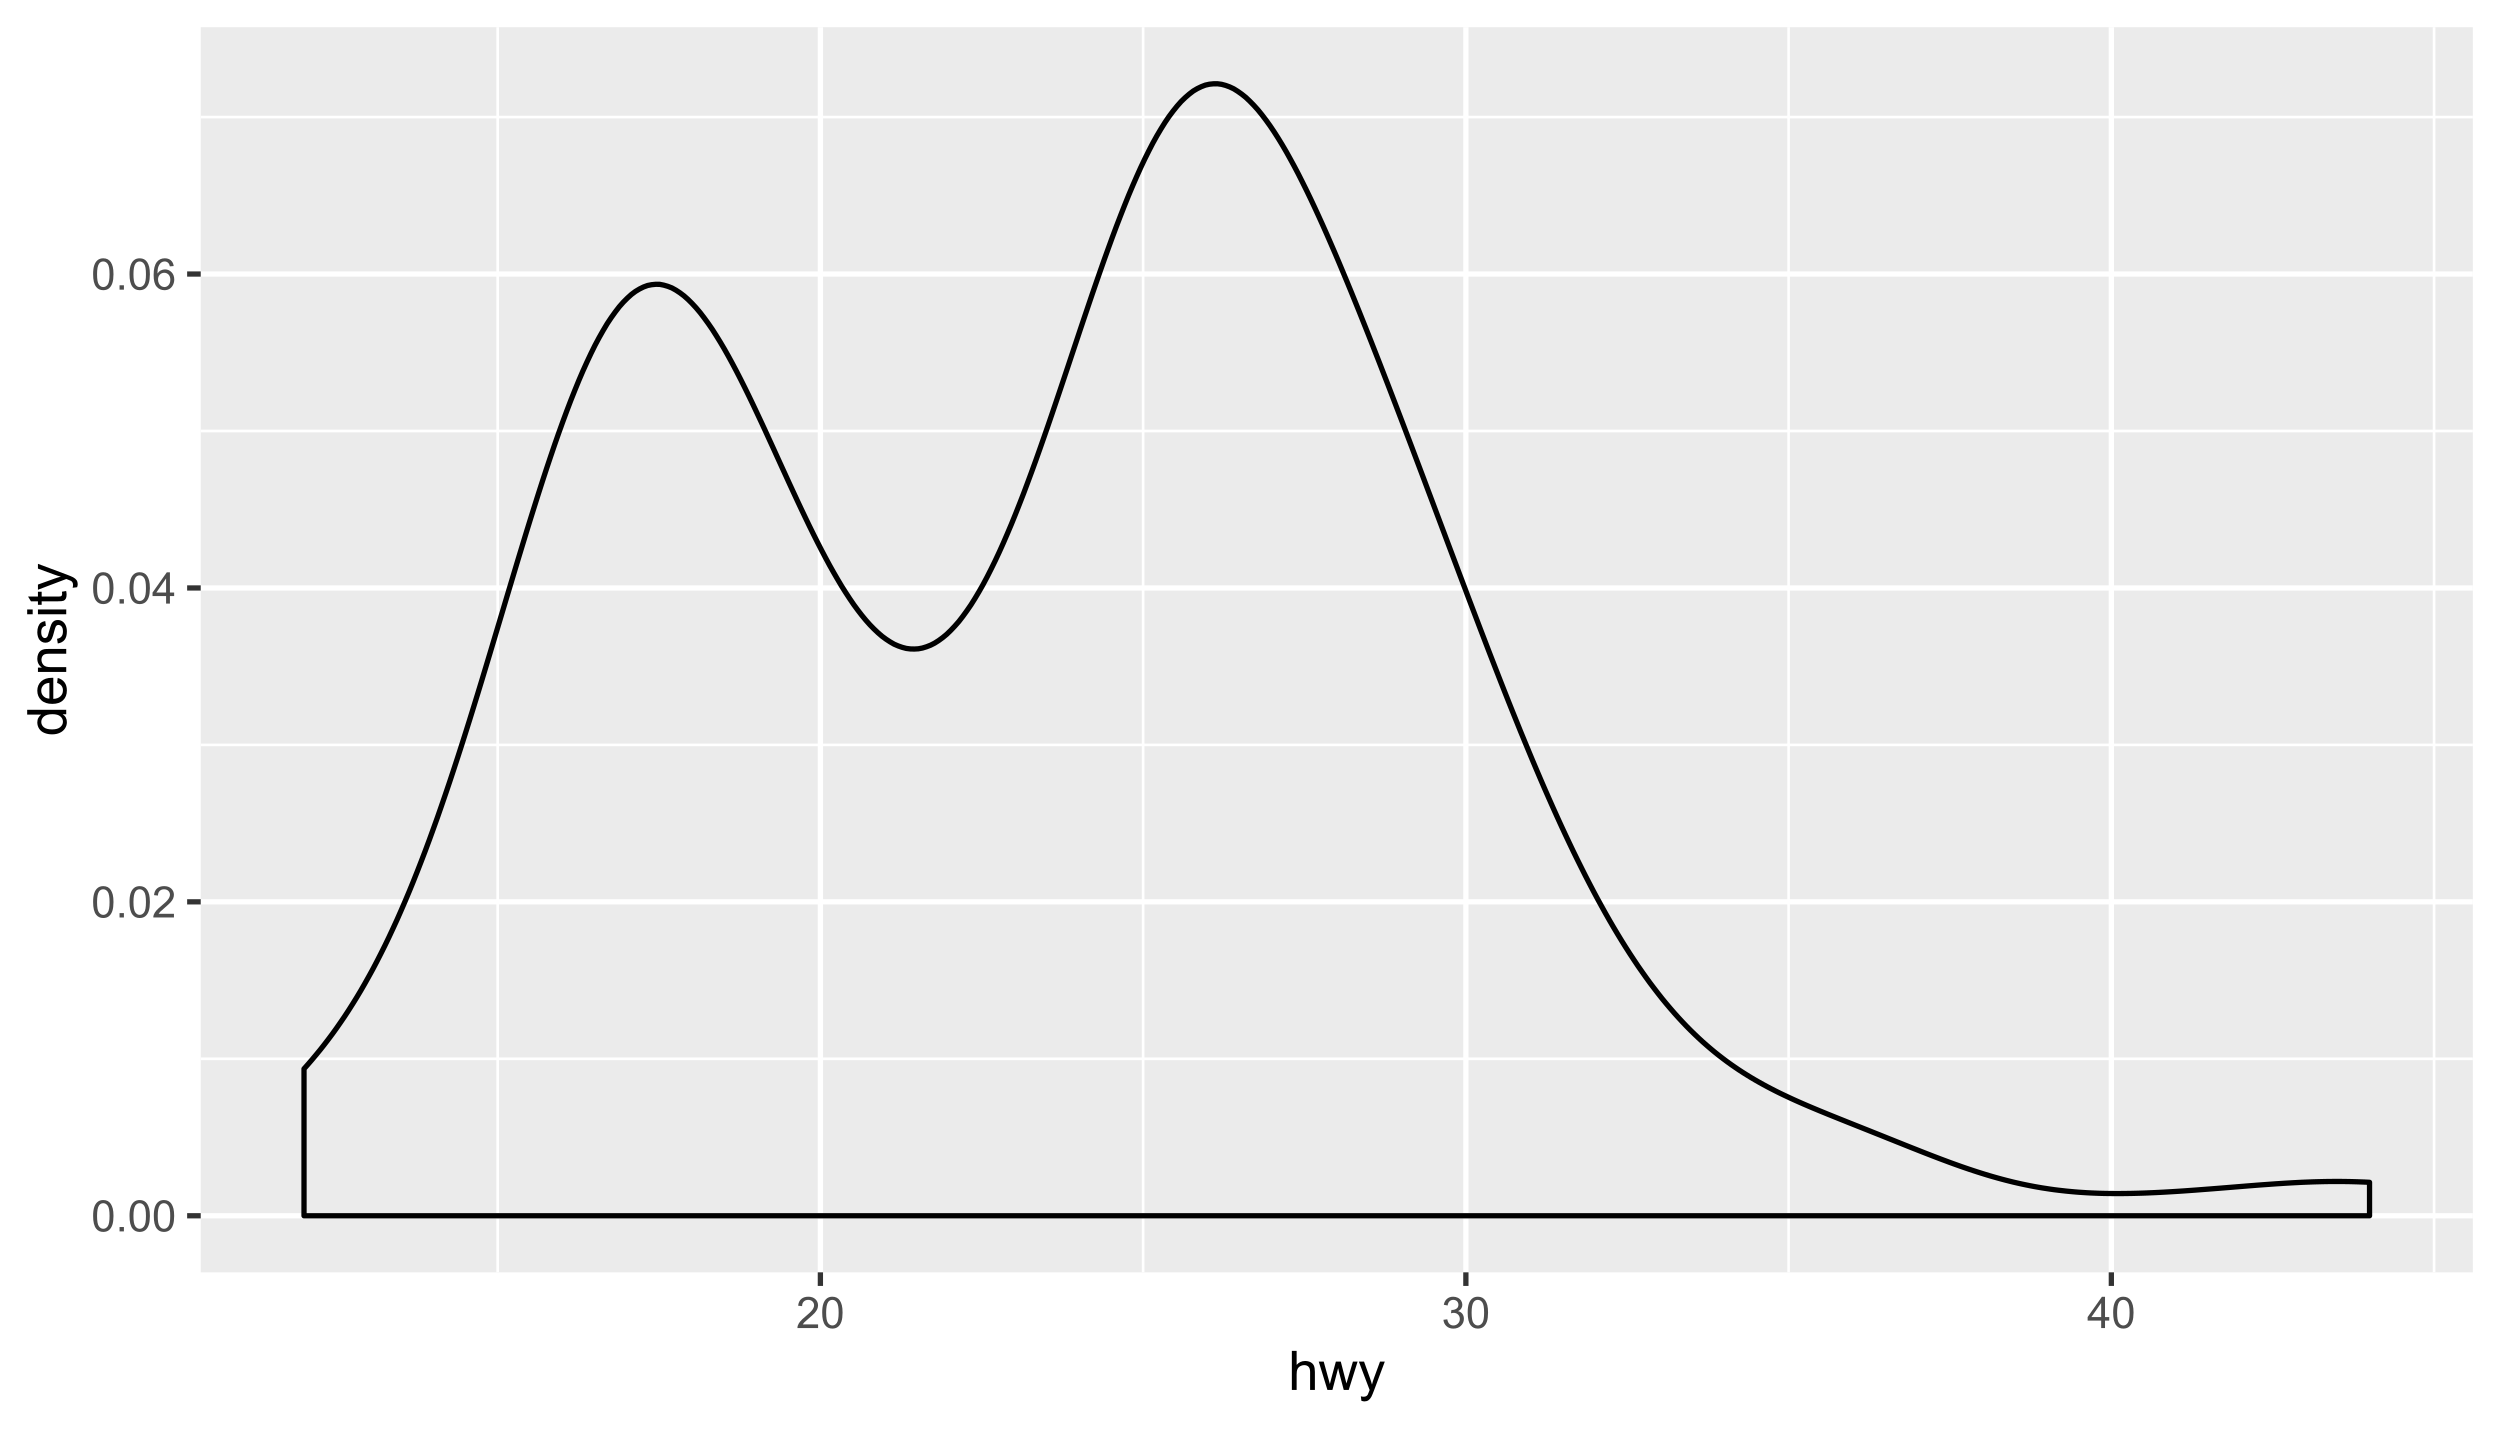 <?xml version="1.0" encoding="UTF-8"?>
<svg xmlns="http://www.w3.org/2000/svg" xmlns:xlink="http://www.w3.org/1999/xlink" width="504pt" height="288pt" viewBox="0 0 504 288" version="1.1">
<defs>
<g>
<symbol overflow="visible" id="glyph0-0">
<path style="stroke:none;" d="M 1.102 0 L 1.102 -5.5 L 5.5 -5.5 L 5.5 0 Z M 1.238 -0.137 L 5.363 -0.137 L 5.363 -5.363 L 1.238 -5.363 Z M 1.238 -0.137 "/>
</symbol>
<symbol overflow="visible" id="glyph0-1">
<path style="stroke:none;" d="M 0.367 -3.105 C 0.363 -3.848 0.438 -4.445 0.594 -4.902 C 0.742 -5.355 0.973 -5.707 1.277 -5.953 C 1.578 -6.199 1.957 -6.32 2.418 -6.324 C 2.754 -6.32 3.051 -6.254 3.309 -6.121 C 3.562 -5.984 3.773 -5.789 3.938 -5.531 C 4.102 -5.273 4.23 -4.961 4.328 -4.594 C 4.422 -4.227 4.469 -3.73 4.473 -3.105 C 4.469 -2.367 4.395 -1.77 4.242 -1.316 C 4.09 -0.859 3.863 -0.508 3.562 -0.262 C 3.258 -0.016 2.875 0.105 2.418 0.109 C 1.809 0.105 1.332 -0.109 0.988 -0.547 C 0.57 -1.066 0.363 -1.922 0.367 -3.105 Z M 1.16 -3.105 C 1.16 -2.07 1.281 -1.379 1.523 -1.039 C 1.766 -0.695 2.062 -0.527 2.418 -0.527 C 2.773 -0.527 3.074 -0.699 3.316 -1.043 C 3.559 -1.387 3.68 -2.074 3.68 -3.105 C 3.68 -4.145 3.559 -4.832 3.316 -5.172 C 3.074 -5.512 2.77 -5.684 2.41 -5.684 C 2.051 -5.684 1.77 -5.531 1.559 -5.234 C 1.293 -4.844 1.16 -4.137 1.16 -3.105 Z M 1.16 -3.105 "/>
</symbol>
<symbol overflow="visible" id="glyph0-2">
<path style="stroke:none;" d="M 0.801 0 L 0.801 -0.883 L 1.68 -0.883 L 1.68 0 Z M 0.801 0 "/>
</symbol>
<symbol overflow="visible" id="glyph0-3">
<path style="stroke:none;" d="M 4.43 -0.742 L 4.43 0 L 0.266 0 C 0.258 -0.188 0.289 -0.367 0.355 -0.539 C 0.461 -0.82 0.629 -1.098 0.863 -1.375 C 1.094 -1.648 1.434 -1.965 1.879 -2.328 C 2.562 -2.887 3.023 -3.332 3.266 -3.664 C 3.5 -3.988 3.621 -4.301 3.625 -4.594 C 3.621 -4.898 3.512 -5.156 3.297 -5.367 C 3.074 -5.578 2.789 -5.684 2.441 -5.684 C 2.066 -5.684 1.77 -5.57 1.547 -5.348 C 1.32 -5.125 1.207 -4.816 1.207 -4.422 L 0.414 -4.504 C 0.465 -5.094 0.668 -5.543 1.027 -5.855 C 1.379 -6.164 1.855 -6.32 2.457 -6.324 C 3.059 -6.32 3.539 -6.152 3.891 -5.82 C 4.242 -5.484 4.418 -5.07 4.422 -4.578 C 4.418 -4.32 4.367 -4.074 4.266 -3.832 C 4.164 -3.59 3.992 -3.332 3.754 -3.062 C 3.512 -2.793 3.113 -2.426 2.562 -1.957 C 2.094 -1.566 1.797 -1.301 1.664 -1.16 C 1.531 -1.02 1.422 -0.879 1.34 -0.742 Z M 4.43 -0.742 "/>
</symbol>
<symbol overflow="visible" id="glyph0-4">
<path style="stroke:none;" d="M 2.844 0 L 2.844 -1.508 L 0.113 -1.508 L 0.113 -2.219 L 2.988 -6.301 L 3.617 -6.301 L 3.617 -2.219 L 4.469 -2.219 L 4.469 -1.508 L 3.617 -1.508 L 3.617 0 Z M 2.844 -2.219 L 2.844 -5.059 L 0.871 -2.219 Z M 2.844 -2.219 "/>
</symbol>
<symbol overflow="visible" id="glyph0-5">
<path style="stroke:none;" d="M 4.379 -4.758 L 3.609 -4.695 C 3.539 -4.996 3.441 -5.219 3.316 -5.359 C 3.105 -5.574 2.848 -5.684 2.543 -5.688 C 2.297 -5.684 2.078 -5.617 1.895 -5.484 C 1.648 -5.305 1.457 -5.043 1.32 -4.703 C 1.176 -4.363 1.105 -3.879 1.102 -3.25 C 1.285 -3.531 1.512 -3.742 1.781 -3.879 C 2.051 -4.016 2.332 -4.082 2.629 -4.086 C 3.141 -4.082 3.578 -3.895 3.945 -3.516 C 4.305 -3.137 4.488 -2.645 4.492 -2.047 C 4.488 -1.648 4.402 -1.281 4.234 -0.941 C 4.062 -0.602 3.828 -0.34 3.531 -0.16 C 3.23 0.02 2.895 0.105 2.52 0.109 C 1.871 0.105 1.344 -0.129 0.941 -0.602 C 0.531 -1.074 0.328 -1.855 0.332 -2.949 C 0.328 -4.16 0.551 -5.047 1.004 -5.602 C 1.395 -6.082 1.926 -6.32 2.59 -6.324 C 3.086 -6.32 3.492 -6.184 3.809 -5.906 C 4.125 -5.629 4.312 -5.246 4.379 -4.758 Z M 1.219 -2.039 C 1.219 -1.773 1.273 -1.516 1.387 -1.273 C 1.5 -1.027 1.66 -0.844 1.863 -0.719 C 2.066 -0.59 2.277 -0.527 2.504 -0.527 C 2.828 -0.527 3.109 -0.656 3.348 -0.922 C 3.578 -1.184 3.695 -1.543 3.699 -2 C 3.695 -2.43 3.582 -2.773 3.352 -3.027 C 3.117 -3.273 2.824 -3.398 2.477 -3.402 C 2.121 -3.398 1.824 -3.273 1.582 -3.027 C 1.34 -2.773 1.219 -2.445 1.219 -2.039 Z M 1.219 -2.039 "/>
</symbol>
<symbol overflow="visible" id="glyph0-6">
<path style="stroke:none;" d="M 0.371 -1.664 L 1.145 -1.766 C 1.23 -1.324 1.383 -1.008 1.598 -0.816 C 1.809 -0.621 2.066 -0.527 2.375 -0.527 C 2.734 -0.527 3.043 -0.652 3.297 -0.906 C 3.547 -1.156 3.672 -1.469 3.676 -1.844 C 3.672 -2.195 3.555 -2.488 3.324 -2.719 C 3.09 -2.949 2.797 -3.062 2.441 -3.066 C 2.293 -3.062 2.109 -3.035 1.895 -2.98 L 1.98 -3.66 C 2.031 -3.652 2.07 -3.648 2.105 -3.652 C 2.434 -3.648 2.73 -3.734 2.996 -3.91 C 3.254 -4.078 3.387 -4.344 3.391 -4.703 C 3.387 -4.984 3.289 -5.219 3.102 -5.406 C 2.906 -5.59 2.66 -5.684 2.359 -5.688 C 2.055 -5.684 1.805 -5.59 1.605 -5.402 C 1.402 -5.215 1.273 -4.93 1.219 -4.555 L 0.445 -4.691 C 0.539 -5.207 0.754 -5.609 1.09 -5.895 C 1.426 -6.18 1.844 -6.32 2.344 -6.324 C 2.688 -6.32 3.004 -6.246 3.293 -6.102 C 3.582 -5.953 3.801 -5.754 3.953 -5.5 C 4.105 -5.242 4.184 -4.973 4.184 -4.688 C 4.184 -4.414 4.109 -4.164 3.965 -3.945 C 3.816 -3.719 3.602 -3.543 3.316 -3.41 C 3.688 -3.324 3.977 -3.145 4.184 -2.875 C 4.391 -2.602 4.492 -2.262 4.496 -1.859 C 4.492 -1.305 4.293 -0.84 3.895 -0.461 C 3.492 -0.078 2.984 0.109 2.371 0.113 C 1.816 0.109 1.355 -0.051 0.992 -0.379 C 0.625 -0.707 0.418 -1.137 0.371 -1.664 Z M 0.371 -1.664 "/>
</symbol>
<symbol overflow="visible" id="glyph1-0">
<path style="stroke:none;" d="M 1.375 0 L 1.375 -6.875 L 6.875 -6.875 L 6.875 0 Z M 1.547 -0.172 L 6.703 -0.172 L 6.703 -6.703 L 1.547 -6.703 Z M 1.547 -0.172 "/>
</symbol>
<symbol overflow="visible" id="glyph1-1">
<path style="stroke:none;" d="M 0.727 0 L 0.727 -7.875 L 1.691 -7.875 L 1.691 -5.047 C 2.141 -5.566 2.711 -5.828 3.398 -5.832 C 3.82 -5.828 4.188 -5.746 4.5 -5.582 C 4.812 -5.414 5.035 -5.184 5.168 -4.891 C 5.301 -4.598 5.367 -4.172 5.371 -3.613 L 5.371 0 L 4.406 0 L 4.406 -3.613 C 4.406 -4.094 4.301 -4.445 4.09 -4.668 C 3.879 -4.887 3.582 -4.996 3.203 -5 C 2.914 -4.996 2.645 -4.922 2.395 -4.777 C 2.141 -4.625 1.961 -4.426 1.852 -4.172 C 1.742 -3.918 1.688 -3.566 1.691 -3.121 L 1.691 0 Z M 0.727 0 "/>
</symbol>
<symbol overflow="visible" id="glyph1-2">
<path style="stroke:none;" d="M 1.777 0 L 0.031 -5.703 L 1.031 -5.703 L 1.938 -2.41 L 2.277 -1.188 C 2.289 -1.246 2.387 -1.637 2.574 -2.363 L 3.48 -5.703 L 4.473 -5.703 L 5.328 -2.395 L 5.613 -1.305 L 5.941 -2.406 L 6.918 -5.703 L 7.859 -5.703 L 6.074 0 L 5.07 0 L 4.164 -3.414 L 3.941 -4.387 L 2.789 0 Z M 1.777 0 "/>
</symbol>
<symbol overflow="visible" id="glyph1-3">
<path style="stroke:none;" d="M 0.684 2.195 L 0.574 1.289 C 0.785 1.344 0.969 1.371 1.129 1.375 C 1.34 1.371 1.512 1.336 1.641 1.266 C 1.77 1.195 1.875 1.094 1.961 0.969 C 2.02 0.867 2.117 0.629 2.258 0.246 C 2.27 0.191 2.301 0.113 2.344 0.012 L 0.176 -5.703 L 1.219 -5.703 L 2.406 -2.402 C 2.559 -1.98 2.695 -1.539 2.82 -1.078 C 2.926 -1.523 3.059 -1.957 3.219 -2.379 L 4.438 -5.703 L 5.402 -5.703 L 3.234 0.098 C 3 0.719 2.816 1.148 2.691 1.391 C 2.516 1.703 2.32 1.938 2.098 2.09 C 1.875 2.238 1.609 2.312 1.305 2.316 C 1.117 2.312 0.91 2.273 0.684 2.195 Z M 0.684 2.195 "/>
</symbol>
<symbol overflow="visible" id="glyph2-0">
<path style="stroke:none;" d="M 0 -1.375 L -6.875 -1.375 L -6.875 -6.875 L 0 -6.875 Z M -0.172 -1.547 L -0.172 -6.703 L -6.703 -6.703 L -6.703 -1.547 Z M -0.172 -1.547 "/>
</symbol>
<symbol overflow="visible" id="glyph2-1">
<path style="stroke:none;" d="M 0 -4.426 L -0.719 -4.426 C -0.152 -4.059 0.129 -3.527 0.129 -2.832 C 0.129 -2.371 0.004 -1.953 -0.246 -1.574 C -0.496 -1.191 -0.844 -0.895 -1.297 -0.688 C -1.742 -0.477 -2.262 -0.375 -2.848 -0.375 C -3.414 -0.375 -3.93 -0.469 -4.395 -0.66 C -4.859 -0.848 -5.215 -1.133 -5.461 -1.516 C -5.707 -1.895 -5.828 -2.32 -5.832 -2.789 C -5.828 -3.133 -5.758 -3.438 -5.613 -3.707 C -5.469 -3.973 -5.277 -4.191 -5.047 -4.359 L -7.875 -4.363 L -7.875 -5.324 L 0 -5.324 Z M -2.848 -1.371 C -2.113 -1.371 -1.566 -1.523 -1.207 -1.832 C -0.844 -2.137 -0.66 -2.5 -0.664 -2.922 C -0.66 -3.34 -0.836 -3.699 -1.184 -3.996 C -1.527 -4.293 -2.055 -4.441 -2.766 -4.441 C -3.547 -4.441 -4.117 -4.289 -4.484 -3.988 C -4.844 -3.688 -5.027 -3.316 -5.031 -2.879 C -5.027 -2.445 -4.852 -2.086 -4.504 -1.801 C -4.152 -1.512 -3.602 -1.371 -2.848 -1.371 Z M -2.848 -1.371 "/>
</symbol>
<symbol overflow="visible" id="glyph2-2">
<path style="stroke:none;" d="M -1.836 -4.629 L -1.715 -5.629 C -1.125 -5.469 -0.672 -5.176 -0.352 -4.75 C -0.031 -4.324 0.129 -3.781 0.129 -3.121 C 0.129 -2.281 -0.125 -1.617 -0.641 -1.133 C -1.152 -0.641 -1.875 -0.398 -2.805 -0.402 C -3.762 -0.398 -4.504 -0.645 -5.035 -1.145 C -5.562 -1.637 -5.828 -2.277 -5.832 -3.066 C -5.828 -3.824 -5.57 -4.449 -5.051 -4.934 C -4.531 -5.418 -3.801 -5.66 -2.863 -5.66 C -2.805 -5.66 -2.719 -5.656 -2.605 -5.656 L -2.605 -1.402 C -1.977 -1.434 -1.496 -1.613 -1.164 -1.934 C -0.828 -2.25 -0.66 -2.645 -0.664 -3.125 C -0.66 -3.477 -0.754 -3.781 -0.941 -4.031 C -1.125 -4.281 -1.422 -4.48 -1.836 -4.629 Z M -3.398 -1.457 L -3.398 -4.641 C -3.879 -4.598 -4.238 -4.473 -4.48 -4.273 C -4.852 -3.961 -5.039 -3.562 -5.039 -3.078 C -5.039 -2.629 -4.891 -2.258 -4.594 -1.957 C -4.297 -1.652 -3.898 -1.484 -3.398 -1.457 Z M -3.398 -1.457 "/>
</symbol>
<symbol overflow="visible" id="glyph2-3">
<path style="stroke:none;" d="M 0 -0.727 L -5.703 -0.727 L -5.703 -1.594 L -4.895 -1.594 C -5.516 -2.012 -5.828 -2.617 -5.832 -3.41 C -5.828 -3.754 -5.766 -4.066 -5.645 -4.355 C -5.52 -4.641 -5.359 -4.859 -5.16 -5.004 C -4.957 -5.145 -4.719 -5.242 -4.445 -5.305 C -4.266 -5.336 -3.953 -5.355 -3.508 -5.359 L 0 -5.359 L 0 -4.395 L -3.469 -4.395 C -3.863 -4.395 -4.156 -4.355 -4.352 -4.281 C -4.543 -4.203 -4.699 -4.07 -4.82 -3.879 C -4.934 -3.688 -4.992 -3.461 -4.996 -3.207 C -4.992 -2.793 -4.859 -2.438 -4.602 -2.141 C -4.336 -1.836 -3.844 -1.688 -3.117 -1.691 L 0 -1.691 Z M 0 -0.727 "/>
</symbol>
<symbol overflow="visible" id="glyph2-4">
<path style="stroke:none;" d="M -1.703 -0.34 L -1.852 -1.293 C -1.469 -1.344 -1.172 -1.492 -0.969 -1.742 C -0.762 -1.984 -0.66 -2.328 -0.664 -2.773 C -0.66 -3.211 -0.75 -3.539 -0.934 -3.758 C -1.113 -3.969 -1.328 -4.078 -1.574 -4.082 C -1.789 -4.078 -1.961 -3.984 -2.09 -3.797 C -2.172 -3.664 -2.281 -3.332 -2.418 -2.809 C -2.594 -2.098 -2.75 -1.609 -2.883 -1.336 C -3.012 -1.062 -3.191 -0.852 -3.422 -0.711 C -3.652 -0.566 -3.906 -0.496 -4.188 -0.5 C -4.441 -0.496 -4.676 -0.555 -4.895 -0.672 C -5.105 -0.785 -5.289 -0.945 -5.438 -1.148 C -5.547 -1.297 -5.637 -1.5 -5.715 -1.762 C -5.789 -2.02 -5.828 -2.301 -5.832 -2.602 C -5.828 -3.047 -5.766 -3.438 -5.637 -3.777 C -5.508 -4.113 -5.332 -4.363 -5.113 -4.527 C -4.891 -4.688 -4.598 -4.797 -4.234 -4.859 L -4.102 -3.914 C -4.395 -3.871 -4.621 -3.746 -4.789 -3.543 C -4.953 -3.336 -5.039 -3.043 -5.039 -2.668 C -5.039 -2.223 -4.965 -1.906 -4.816 -1.719 C -4.668 -1.523 -4.496 -1.43 -4.301 -1.434 C -4.176 -1.43 -4.062 -1.469 -3.965 -1.551 C -3.859 -1.629 -3.773 -1.754 -3.707 -1.922 C -3.668 -2.016 -3.586 -2.301 -3.461 -2.777 C -3.273 -3.461 -3.121 -3.938 -3.008 -4.207 C -2.891 -4.477 -2.723 -4.688 -2.5 -4.844 C -2.277 -4.996 -2.004 -5.074 -1.676 -5.074 C -1.352 -5.074 -1.047 -4.98 -0.766 -4.793 C -0.48 -4.605 -0.262 -4.332 -0.105 -3.98 C 0.051 -3.621 0.129 -3.223 0.129 -2.777 C 0.129 -2.035 -0.023 -1.469 -0.332 -1.082 C -0.641 -0.691 -1.098 -0.445 -1.703 -0.34 Z M -1.703 -0.34 "/>
</symbol>
<symbol overflow="visible" id="glyph2-5">
<path style="stroke:none;" d="M -6.762 -0.73 L -7.875 -0.73 L -7.875 -1.699 L -6.762 -1.699 Z M 0 -0.73 L -5.703 -0.73 L -5.703 -1.699 L 0 -1.695 Z M 0 -0.73 "/>
</symbol>
<symbol overflow="visible" id="glyph2-6">
<path style="stroke:none;" d="M -0.863 -2.836 L -0.012 -2.977 C 0.043 -2.703 0.07 -2.457 0.074 -2.246 C 0.07 -1.891 0.02 -1.621 -0.09 -1.43 C -0.199 -1.234 -0.348 -1.098 -0.527 -1.02 C -0.707 -0.941 -1.086 -0.902 -1.672 -0.902 L -4.953 -0.902 L -4.953 -0.195 L -5.703 -0.195 L -5.703 -0.902 L -7.117 -0.902 L -7.695 -1.863 L -5.703 -1.863 L -5.703 -2.836 L -4.953 -2.836 L -4.953 -1.863 L -1.617 -1.863 C -1.34 -1.863 -1.16 -1.879 -1.082 -1.914 C -1 -1.945 -0.938 -2 -0.895 -2.078 C -0.848 -2.152 -0.824 -2.262 -0.828 -2.41 C -0.824 -2.516 -0.836 -2.66 -0.863 -2.836 Z M -0.863 -2.836 "/>
</symbol>
<symbol overflow="visible" id="glyph2-7">
<path style="stroke:none;" d="M 2.195 -0.684 L 1.289 -0.574 C 1.344 -0.785 1.371 -0.969 1.375 -1.129 C 1.371 -1.34 1.336 -1.512 1.266 -1.641 C 1.195 -1.77 1.094 -1.875 0.969 -1.961 C 0.867 -2.02 0.629 -2.117 0.246 -2.258 C 0.191 -2.27 0.113 -2.301 0.012 -2.344 L -5.703 -0.176 L -5.703 -1.219 L -2.402 -2.406 C -1.98 -2.559 -1.539 -2.695 -1.078 -2.82 C -1.523 -2.926 -1.957 -3.059 -2.379 -3.219 L -5.703 -4.438 L -5.703 -5.402 L 0.098 -3.234 C 0.719 -3 1.148 -2.816 1.391 -2.691 C 1.707 -2.516 1.941 -2.32 2.094 -2.098 C 2.238 -1.875 2.312 -1.609 2.316 -1.305 C 2.312 -1.117 2.273 -0.91 2.195 -0.684 Z M 2.195 -0.684 "/>
</symbol>
</g>
<clipPath id="clip1">
  <path d="M 40.469 5.48 L 498.523 5.48 L 498.523 256.512 L 40.469 256.512 Z M 40.469 5.48 "/>
</clipPath>
<clipPath id="clip2">
  <path d="M 40.469 213 L 498.523 213 L 498.523 214 L 40.469 214 Z M 40.469 213 "/>
</clipPath>
<clipPath id="clip3">
  <path d="M 40.469 149 L 498.523 149 L 498.523 151 L 40.469 151 Z M 40.469 149 "/>
</clipPath>
<clipPath id="clip4">
  <path d="M 40.469 86 L 498.523 86 L 498.523 88 L 40.469 88 Z M 40.469 86 "/>
</clipPath>
<clipPath id="clip5">
  <path d="M 40.469 23 L 498.523 23 L 498.523 24 L 40.469 24 Z M 40.469 23 "/>
</clipPath>
<clipPath id="clip6">
  <path d="M 100 5.48 L 101 5.48 L 101 256.512 L 100 256.512 Z M 100 5.48 "/>
</clipPath>
<clipPath id="clip7">
  <path d="M 230 5.48 L 231 5.48 L 231 256.512 L 230 256.512 Z M 230 5.48 "/>
</clipPath>
<clipPath id="clip8">
  <path d="M 360 5.48 L 361 5.48 L 361 256.512 L 360 256.512 Z M 360 5.48 "/>
</clipPath>
<clipPath id="clip9">
  <path d="M 490 5.48 L 491 5.48 L 491 256.512 L 490 256.512 Z M 490 5.48 "/>
</clipPath>
<clipPath id="clip10">
  <path d="M 40.469 244 L 498.523 244 L 498.523 246 L 40.469 246 Z M 40.469 244 "/>
</clipPath>
<clipPath id="clip11">
  <path d="M 40.469 181 L 498.523 181 L 498.523 183 L 40.469 183 Z M 40.469 181 "/>
</clipPath>
<clipPath id="clip12">
  <path d="M 40.469 117 L 498.523 117 L 498.523 120 L 40.469 120 Z M 40.469 117 "/>
</clipPath>
<clipPath id="clip13">
  <path d="M 40.469 54 L 498.523 54 L 498.523 56 L 40.469 56 Z M 40.469 54 "/>
</clipPath>
<clipPath id="clip14">
  <path d="M 164 5.48 L 166 5.48 L 166 256.512 L 164 256.512 Z M 164 5.48 "/>
</clipPath>
<clipPath id="clip15">
  <path d="M 294 5.48 L 297 5.48 L 297 256.512 L 294 256.512 Z M 294 5.48 "/>
</clipPath>
<clipPath id="clip16">
  <path d="M 425 5.48 L 427 5.48 L 427 256.512 L 425 256.512 Z M 425 5.48 "/>
</clipPath>
</defs>
<g id="surface256">
<rect x="0" y="0" width="504" height="288" style="fill:rgb(100%,100%,100%);fill-opacity:1;stroke:none;"/>
<rect x="0" y="0" width="504" height="288" style="fill:rgb(100%,100%,100%);fill-opacity:1;stroke:none;"/>
<path style="fill:none;stroke-width:1.067;stroke-linecap:round;stroke-linejoin:round;stroke:rgb(100%,100%,100%);stroke-opacity:1;stroke-miterlimit:10;" d="M 0 288 L 504 288 L 504 0 L 0 0 Z M 0 288 "/>
<g clip-path="url(#clip1)" clip-rule="nonzero">
<path style=" stroke:none;fill-rule:nonzero;fill:rgb(92.157%,92.157%,92.157%);fill-opacity:1;" d="M 40.469 256.508 L 498.523 256.508 L 498.523 5.477 L 40.469 5.477 Z M 40.469 256.508 "/>
</g>
<g clip-path="url(#clip2)" clip-rule="nonzero">
<path style="fill:none;stroke-width:0.533;stroke-linecap:butt;stroke-linejoin:round;stroke:rgb(100%,100%,100%);stroke-opacity:1;stroke-miterlimit:10;" d="M 40.469 213.457 L 498.52 213.457 "/>
</g>
<g clip-path="url(#clip3)" clip-rule="nonzero">
<path style="fill:none;stroke-width:0.533;stroke-linecap:butt;stroke-linejoin:round;stroke:rgb(100%,100%,100%);stroke-opacity:1;stroke-miterlimit:10;" d="M 40.469 150.172 L 498.52 150.172 "/>
</g>
<g clip-path="url(#clip4)" clip-rule="nonzero">
<path style="fill:none;stroke-width:0.533;stroke-linecap:butt;stroke-linejoin:round;stroke:rgb(100%,100%,100%);stroke-opacity:1;stroke-miterlimit:10;" d="M 40.469 86.887 L 498.52 86.887 "/>
</g>
<g clip-path="url(#clip5)" clip-rule="nonzero">
<path style="fill:none;stroke-width:0.533;stroke-linecap:butt;stroke-linejoin:round;stroke:rgb(100%,100%,100%);stroke-opacity:1;stroke-miterlimit:10;" d="M 40.469 23.602 L 498.52 23.602 "/>
</g>
<g clip-path="url(#clip6)" clip-rule="nonzero">
<path style="fill:none;stroke-width:0.533;stroke-linecap:butt;stroke-linejoin:round;stroke:rgb(100%,100%,100%);stroke-opacity:1;stroke-miterlimit:10;" d="M 100.328 256.508 L 100.328 5.48 "/>
</g>
<g clip-path="url(#clip7)" clip-rule="nonzero">
<path style="fill:none;stroke-width:0.533;stroke-linecap:butt;stroke-linejoin:round;stroke:rgb(100%,100%,100%);stroke-opacity:1;stroke-miterlimit:10;" d="M 230.457 256.508 L 230.457 5.48 "/>
</g>
<g clip-path="url(#clip8)" clip-rule="nonzero">
<path style="fill:none;stroke-width:0.533;stroke-linecap:butt;stroke-linejoin:round;stroke:rgb(100%,100%,100%);stroke-opacity:1;stroke-miterlimit:10;" d="M 360.582 256.508 L 360.582 5.48 "/>
</g>
<g clip-path="url(#clip9)" clip-rule="nonzero">
<path style="fill:none;stroke-width:0.533;stroke-linecap:butt;stroke-linejoin:round;stroke:rgb(100%,100%,100%);stroke-opacity:1;stroke-miterlimit:10;" d="M 490.711 256.508 L 490.711 5.48 "/>
</g>
<g clip-path="url(#clip10)" clip-rule="nonzero">
<path style="fill:none;stroke-width:1.067;stroke-linecap:butt;stroke-linejoin:round;stroke:rgb(100%,100%,100%);stroke-opacity:1;stroke-miterlimit:10;" d="M 40.469 245.098 L 498.52 245.098 "/>
</g>
<g clip-path="url(#clip11)" clip-rule="nonzero">
<path style="fill:none;stroke-width:1.067;stroke-linecap:butt;stroke-linejoin:round;stroke:rgb(100%,100%,100%);stroke-opacity:1;stroke-miterlimit:10;" d="M 40.469 181.812 L 498.52 181.812 "/>
</g>
<g clip-path="url(#clip12)" clip-rule="nonzero">
<path style="fill:none;stroke-width:1.067;stroke-linecap:butt;stroke-linejoin:round;stroke:rgb(100%,100%,100%);stroke-opacity:1;stroke-miterlimit:10;" d="M 40.469 118.531 L 498.52 118.531 "/>
</g>
<g clip-path="url(#clip13)" clip-rule="nonzero">
<path style="fill:none;stroke-width:1.067;stroke-linecap:butt;stroke-linejoin:round;stroke:rgb(100%,100%,100%);stroke-opacity:1;stroke-miterlimit:10;" d="M 40.469 55.246 L 498.52 55.246 "/>
</g>
<g clip-path="url(#clip14)" clip-rule="nonzero">
<path style="fill:none;stroke-width:1.067;stroke-linecap:butt;stroke-linejoin:round;stroke:rgb(100%,100%,100%);stroke-opacity:1;stroke-miterlimit:10;" d="M 165.391 256.508 L 165.391 5.48 "/>
</g>
<g clip-path="url(#clip15)" clip-rule="nonzero">
<path style="fill:none;stroke-width:1.067;stroke-linecap:butt;stroke-linejoin:round;stroke:rgb(100%,100%,100%);stroke-opacity:1;stroke-miterlimit:10;" d="M 295.52 256.508 L 295.52 5.48 "/>
</g>
<g clip-path="url(#clip16)" clip-rule="nonzero">
<path style="fill:none;stroke-width:1.067;stroke-linecap:butt;stroke-linejoin:round;stroke:rgb(100%,100%,100%);stroke-opacity:1;stroke-miterlimit:10;" d="M 425.648 256.508 L 425.648 5.48 "/>
</g>
<path style="fill:none;stroke-width:1.067;stroke-linecap:round;stroke-linejoin:round;stroke:rgb(0%,0%,0%);stroke-opacity:1;stroke-miterlimit:10;" d="M 61.289 215.473 L 62.102 214.559 L 62.918 213.613 L 63.73 212.641 L 64.547 211.648 L 65.363 210.613 L 66.176 209.551 L 66.992 208.461 L 67.809 207.328 L 68.621 206.16 L 69.438 204.965 L 70.25 203.727 L 71.066 202.441 L 71.883 201.125 L 72.695 199.77 L 73.512 198.355 L 74.324 196.906 L 75.141 195.422 L 75.957 193.871 L 76.77 192.277 L 77.586 190.648 L 78.402 188.957 L 79.215 187.215 L 80.031 185.438 L 80.844 183.598 L 81.66 181.707 L 82.477 179.77 L 83.289 177.785 L 84.105 175.738 L 84.918 173.652 L 85.734 171.52 L 86.551 169.324 L 87.363 167.086 L 88.18 164.812 L 88.992 162.477 L 89.809 160.102 L 90.625 157.695 L 91.438 155.238 L 92.254 152.742 L 93.07 150.215 L 93.883 147.652 L 94.699 145.055 L 95.512 142.434 L 96.328 139.789 L 97.145 137.113 L 97.957 134.426 L 98.773 131.723 L 99.586 129.004 L 100.402 126.281 L 101.219 123.551 L 102.031 120.824 L 102.848 118.102 L 103.664 115.383 L 104.477 112.68 L 105.293 109.996 L 106.105 107.328 L 106.922 104.688 L 107.738 102.086 L 108.551 99.512 L 109.367 96.969 L 110.18 94.488 L 110.996 92.051 L 111.812 89.652 L 112.625 87.332 L 113.441 85.066 L 114.258 82.855 L 115.07 80.727 L 115.887 78.676 L 116.699 76.688 L 117.516 74.781 L 118.332 72.98 L 119.145 71.25 L 119.961 69.598 L 120.773 68.074 L 121.59 66.629 L 122.406 65.258 L 123.219 64.035 L 124.035 62.895 L 124.848 61.836 L 125.664 60.914 L 126.48 60.094 L 127.293 59.359 L 128.109 58.75 L 128.926 58.258 L 129.738 57.855 L 130.555 57.555 L 131.367 57.395 L 132.184 57.316 L 133 57.324 L 133.812 57.484 L 134.629 57.723 L 135.441 58.039 L 136.258 58.492 L 137.074 59.027 L 137.887 59.641 L 138.703 60.363 L 139.52 61.176 L 140.332 62.055 L 141.148 63.023 L 141.961 64.086 L 142.777 65.207 L 143.594 66.391 L 144.406 67.668 L 145.223 68.996 L 146.035 70.371 L 146.852 71.824 L 147.668 73.32 L 148.48 74.855 L 149.297 76.445 L 150.113 78.074 L 150.926 79.73 L 151.742 81.422 L 152.555 83.145 L 153.371 84.883 L 154.188 86.637 L 155 88.414 L 155.816 90.191 L 156.629 91.98 L 157.445 93.77 L 158.262 95.555 L 159.074 97.336 L 159.891 99.102 L 160.703 100.855 L 161.52 102.594 L 162.336 104.305 L 163.148 105.992 L 163.965 107.652 L 164.781 109.281 L 165.594 110.863 L 166.41 112.414 L 167.223 113.926 L 168.039 115.379 L 168.855 116.789 L 169.668 118.156 L 170.484 119.449 L 171.297 120.691 L 172.113 121.887 L 172.93 123 L 173.742 124.051 L 174.559 125.043 L 175.375 125.961 L 176.188 126.793 L 177.004 127.566 L 177.816 128.266 L 178.633 128.867 L 179.449 129.402 L 180.262 129.871 L 181.078 130.223 L 181.891 130.508 L 182.707 130.723 L 183.523 130.824 L 184.336 130.844 L 185.152 130.797 L 185.969 130.641 L 186.781 130.391 L 187.598 130.074 L 188.41 129.66 L 189.227 129.141 L 190.043 128.547 L 190.855 127.875 L 191.672 127.086 L 192.484 126.227 L 193.301 125.297 L 194.117 124.242 L 194.93 123.121 L 195.746 121.934 L 196.559 120.637 L 197.375 119.266 L 198.191 117.832 L 199.004 116.309 L 199.82 114.699 L 200.637 113.035 L 201.449 111.301 L 202.266 109.48 L 203.078 107.605 L 203.895 105.68 L 204.711 103.672 L 205.523 101.617 L 206.34 99.52 L 207.152 97.352 L 207.969 95.148 L 208.785 92.906 L 209.598 90.617 L 210.414 88.293 L 211.23 85.945 L 212.043 83.57 L 212.859 81.164 L 213.672 78.75 L 214.488 76.316 L 215.305 73.875 L 216.117 71.43 L 216.934 68.984 L 217.746 66.543 L 218.562 64.117 L 219.379 61.695 L 220.191 59.301 L 221.008 56.934 L 221.824 54.586 L 222.637 52.277 L 223.453 50.012 L 224.266 47.781 L 225.082 45.598 L 225.898 43.48 L 226.711 41.41 L 227.527 39.387 L 228.34 37.457 L 229.156 35.586 L 229.973 33.77 L 230.785 32.055 L 231.602 30.414 L 232.414 28.84 L 233.23 27.371 L 234.047 25.992 L 234.859 24.691 L 235.676 23.484 L 236.492 22.395 L 237.305 21.383 L 238.121 20.461 L 238.934 19.676 L 239.75 18.969 L 240.566 18.344 L 241.379 17.863 L 242.195 17.469 L 243.008 17.156 L 243.824 16.977 L 244.641 16.895 L 245.453 16.891 L 246.27 17 L 247.086 17.219 L 247.898 17.516 L 248.715 17.902 L 249.527 18.41 L 250.344 18.988 L 251.16 19.641 L 251.973 20.414 L 252.789 21.25 L 253.602 22.152 L 254.418 23.16 L 255.234 24.234 L 256.047 25.367 L 256.863 26.578 L 257.68 27.859 L 258.492 29.191 L 259.309 30.586 L 260.121 32.047 L 260.938 33.547 L 261.754 35.098 L 262.566 36.711 L 263.383 38.355 L 264.195 40.039 L 265.012 41.773 L 265.828 43.543 L 266.641 45.336 L 267.457 47.172 L 268.27 49.035 L 269.086 50.918 L 269.902 52.832 L 270.715 54.773 L 271.531 56.73 L 272.348 58.711 L 273.16 60.711 L 273.977 62.727 L 274.789 64.758 L 275.605 66.805 L 276.422 68.867 L 277.234 70.938 L 278.051 73.023 L 278.863 75.121 L 279.68 77.223 L 280.496 79.34 L 281.309 81.461 L 282.125 83.594 L 282.941 85.73 L 283.754 87.875 L 284.57 90.023 L 285.383 92.176 L 287.016 96.496 L 287.828 98.664 L 288.645 100.832 L 289.457 103 L 291.09 107.344 L 291.902 109.516 L 293.535 113.852 L 294.348 116.016 L 295.164 118.176 L 295.977 120.336 L 296.793 122.484 L 297.609 124.629 L 298.422 126.77 L 299.238 128.895 L 300.051 131.016 L 300.867 133.125 L 301.684 135.223 L 302.496 137.305 L 303.312 139.379 L 304.125 141.434 L 304.941 143.477 L 305.758 145.5 L 306.57 147.512 L 307.387 149.496 L 308.203 151.465 L 309.016 153.418 L 309.832 155.344 L 310.645 157.25 L 311.461 159.137 L 312.277 160.992 L 313.09 162.824 L 313.906 164.637 L 314.719 166.418 L 315.535 168.172 L 316.352 169.902 L 317.164 171.605 L 317.98 173.273 L 318.797 174.918 L 319.609 176.535 L 320.426 178.117 L 321.238 179.672 L 322.055 181.199 L 322.871 182.688 L 323.684 184.148 L 324.5 185.586 L 325.312 186.98 L 326.129 188.348 L 326.945 189.688 L 327.758 190.988 L 328.574 192.262 L 329.391 193.504 L 330.203 194.719 L 331.02 195.891 L 331.832 197.039 L 332.648 198.164 L 333.465 199.242 L 334.277 200.297 L 335.094 201.332 L 335.906 202.32 L 336.723 203.285 L 337.539 204.227 L 338.352 205.133 L 339.168 206.012 L 339.98 206.867 L 340.797 207.691 L 341.613 208.488 L 342.426 209.262 L 343.242 210.012 L 344.059 210.73 L 344.871 211.426 L 345.688 212.105 L 346.5 212.754 L 347.316 213.383 L 348.133 213.996 L 348.945 214.582 L 349.762 215.148 L 350.574 215.699 L 351.391 216.23 L 352.207 216.742 L 353.02 217.242 L 353.836 217.723 L 354.652 218.188 L 355.465 218.641 L 356.281 219.082 L 357.094 219.508 L 357.91 219.926 L 358.727 220.332 L 359.539 220.723 L 360.355 221.109 L 361.168 221.488 L 361.984 221.859 L 362.801 222.223 L 363.613 222.578 L 364.43 222.93 L 365.246 223.277 L 366.059 223.617 L 366.875 223.957 L 367.688 224.289 L 368.504 224.625 L 369.32 224.953 L 370.133 225.281 L 370.949 225.609 L 371.762 225.934 L 372.578 226.262 L 373.395 226.586 L 374.207 226.91 L 375.023 227.234 L 375.836 227.559 L 376.652 227.883 L 377.469 228.211 L 378.281 228.535 L 379.098 228.859 L 379.914 229.188 L 380.727 229.516 L 381.543 229.84 L 382.355 230.168 L 383.172 230.492 L 383.988 230.82 L 384.801 231.145 L 385.617 231.469 L 386.43 231.789 L 387.246 232.113 L 388.062 232.434 L 388.875 232.75 L 389.691 233.066 L 390.508 233.379 L 391.32 233.688 L 392.137 233.992 L 392.949 234.297 L 393.766 234.594 L 394.582 234.887 L 395.395 235.176 L 396.211 235.457 L 397.023 235.734 L 397.84 236.004 L 398.656 236.27 L 399.469 236.527 L 400.285 236.781 L 401.102 237.027 L 401.914 237.262 L 402.73 237.492 L 403.543 237.715 L 404.359 237.93 L 405.176 238.137 L 405.988 238.336 L 406.805 238.523 L 407.617 238.703 L 408.434 238.875 L 409.25 239.039 L 410.062 239.195 L 410.879 239.34 L 411.691 239.48 L 413.324 239.73 L 414.137 239.844 L 414.953 239.945 L 415.77 240.039 L 416.582 240.129 L 417.398 240.207 L 418.211 240.281 L 419.027 240.348 L 419.844 240.402 L 420.656 240.453 L 421.473 240.496 L 422.285 240.531 L 423.102 240.562 L 423.918 240.586 L 424.73 240.602 L 425.547 240.613 L 426.363 240.621 L 427.176 240.621 L 427.992 240.617 L 428.805 240.605 L 429.621 240.594 L 430.438 240.574 L 431.25 240.551 L 432.066 240.527 L 432.879 240.496 L 434.512 240.426 L 435.324 240.387 L 436.141 240.344 L 436.957 240.297 L 437.77 240.25 L 438.586 240.199 L 439.398 240.148 L 440.215 240.094 L 441.031 240.035 L 441.844 239.977 L 442.66 239.918 L 443.473 239.855 L 445.105 239.73 L 445.918 239.668 L 446.734 239.602 L 447.547 239.539 L 449.18 239.406 L 449.992 239.34 L 451.625 239.207 L 452.438 239.141 L 453.254 239.074 L 454.066 239.012 L 454.883 238.945 L 455.699 238.883 L 456.512 238.824 L 457.328 238.766 L 458.141 238.707 L 458.957 238.648 L 459.773 238.598 L 460.586 238.543 L 462.219 238.449 L 463.031 238.406 L 463.848 238.363 L 464.66 238.328 L 466.293 238.266 L 467.105 238.242 L 467.922 238.223 L 468.734 238.203 L 469.551 238.191 L 470.367 238.184 L 471.996 238.184 L 472.812 238.195 L 473.625 238.207 L 474.441 238.227 L 475.254 238.25 L 476.887 238.312 L 477.699 238.355 L 477.699 245.098 L 61.289 245.098 L 61.289 215.473 "/>
<g style="fill:rgb(30.196%,30.196%,30.196%);fill-opacity:1;">
  <use xlink:href="#glyph0-1" x="18.406" y="248.25"/>
  <use xlink:href="#glyph0-2" x="23.3" y="248.25"/>
  <use xlink:href="#glyph0-1" x="25.745" y="248.25"/>
  <use xlink:href="#glyph0-1" x="30.639" y="248.25"/>
</g>
<g style="fill:rgb(30.196%,30.196%,30.196%);fill-opacity:1;">
  <use xlink:href="#glyph0-1" x="18.406" y="184.965"/>
  <use xlink:href="#glyph0-2" x="23.3" y="184.965"/>
  <use xlink:href="#glyph0-1" x="25.745" y="184.965"/>
  <use xlink:href="#glyph0-3" x="30.639" y="184.965"/>
</g>
<g style="fill:rgb(30.196%,30.196%,30.196%);fill-opacity:1;">
  <use xlink:href="#glyph0-1" x="18.406" y="121.68"/>
  <use xlink:href="#glyph0-2" x="23.3" y="121.68"/>
  <use xlink:href="#glyph0-1" x="25.745" y="121.68"/>
  <use xlink:href="#glyph0-4" x="30.639" y="121.68"/>
</g>
<g style="fill:rgb(30.196%,30.196%,30.196%);fill-opacity:1;">
  <use xlink:href="#glyph0-1" x="18.406" y="58.395"/>
  <use xlink:href="#glyph0-2" x="23.3" y="58.395"/>
  <use xlink:href="#glyph0-1" x="25.745" y="58.395"/>
  <use xlink:href="#glyph0-5" x="30.639" y="58.395"/>
</g>
<path style="fill:none;stroke-width:1.067;stroke-linecap:butt;stroke-linejoin:round;stroke:rgb(20%,20%,20%);stroke-opacity:1;stroke-miterlimit:10;" d="M 37.727 245.098 L 40.469 245.098 "/>
<path style="fill:none;stroke-width:1.067;stroke-linecap:butt;stroke-linejoin:round;stroke:rgb(20%,20%,20%);stroke-opacity:1;stroke-miterlimit:10;" d="M 37.727 181.812 L 40.469 181.812 "/>
<path style="fill:none;stroke-width:1.067;stroke-linecap:butt;stroke-linejoin:round;stroke:rgb(20%,20%,20%);stroke-opacity:1;stroke-miterlimit:10;" d="M 37.727 118.531 L 40.469 118.531 "/>
<path style="fill:none;stroke-width:1.067;stroke-linecap:butt;stroke-linejoin:round;stroke:rgb(20%,20%,20%);stroke-opacity:1;stroke-miterlimit:10;" d="M 37.727 55.246 L 40.469 55.246 "/>
<path style="fill:none;stroke-width:1.067;stroke-linecap:butt;stroke-linejoin:round;stroke:rgb(20%,20%,20%);stroke-opacity:1;stroke-miterlimit:10;" d="M 165.391 259.25 L 165.391 256.508 "/>
<path style="fill:none;stroke-width:1.067;stroke-linecap:butt;stroke-linejoin:round;stroke:rgb(20%,20%,20%);stroke-opacity:1;stroke-miterlimit:10;" d="M 295.52 259.25 L 295.52 256.508 "/>
<path style="fill:none;stroke-width:1.067;stroke-linecap:butt;stroke-linejoin:round;stroke:rgb(20%,20%,20%);stroke-opacity:1;stroke-miterlimit:10;" d="M 425.648 259.25 L 425.648 256.508 "/>
<g style="fill:rgb(30.196%,30.196%,30.196%);fill-opacity:1;">
  <use xlink:href="#glyph0-3" x="160.496" y="267.738"/>
  <use xlink:href="#glyph0-1" x="165.39" y="267.738"/>
</g>
<g style="fill:rgb(30.196%,30.196%,30.196%);fill-opacity:1;">
  <use xlink:href="#glyph0-6" x="290.625" y="267.738"/>
  <use xlink:href="#glyph0-1" x="295.519" y="267.738"/>
</g>
<g style="fill:rgb(30.196%,30.196%,30.196%);fill-opacity:1;">
  <use xlink:href="#glyph0-4" x="420.754" y="267.738"/>
  <use xlink:href="#glyph0-1" x="425.648" y="267.738"/>
</g>
<g style="fill:rgb(0%,0%,0%);fill-opacity:1;">
  <use xlink:href="#glyph1-1" x="259.711" y="280.207"/>
  <use xlink:href="#glyph1-2" x="265.829" y="280.207"/>
  <use xlink:href="#glyph1-3" x="273.772" y="280.207"/>
</g>
<g style="fill:rgb(0%,0%,0%);fill-opacity:1;">
  <use xlink:href="#glyph2-1" x="13.352" y="148.422"/>
  <use xlink:href="#glyph2-2" x="13.352" y="142.304"/>
  <use xlink:href="#glyph2-3" x="13.352" y="136.187"/>
  <use xlink:href="#glyph2-4" x="13.352" y="130.069"/>
  <use xlink:href="#glyph2-5" x="13.352" y="124.569"/>
  <use xlink:href="#glyph2-6" x="13.352" y="122.125"/>
  <use xlink:href="#glyph2-7" x="13.352" y="119.069"/>
</g>
</g>
</svg>
